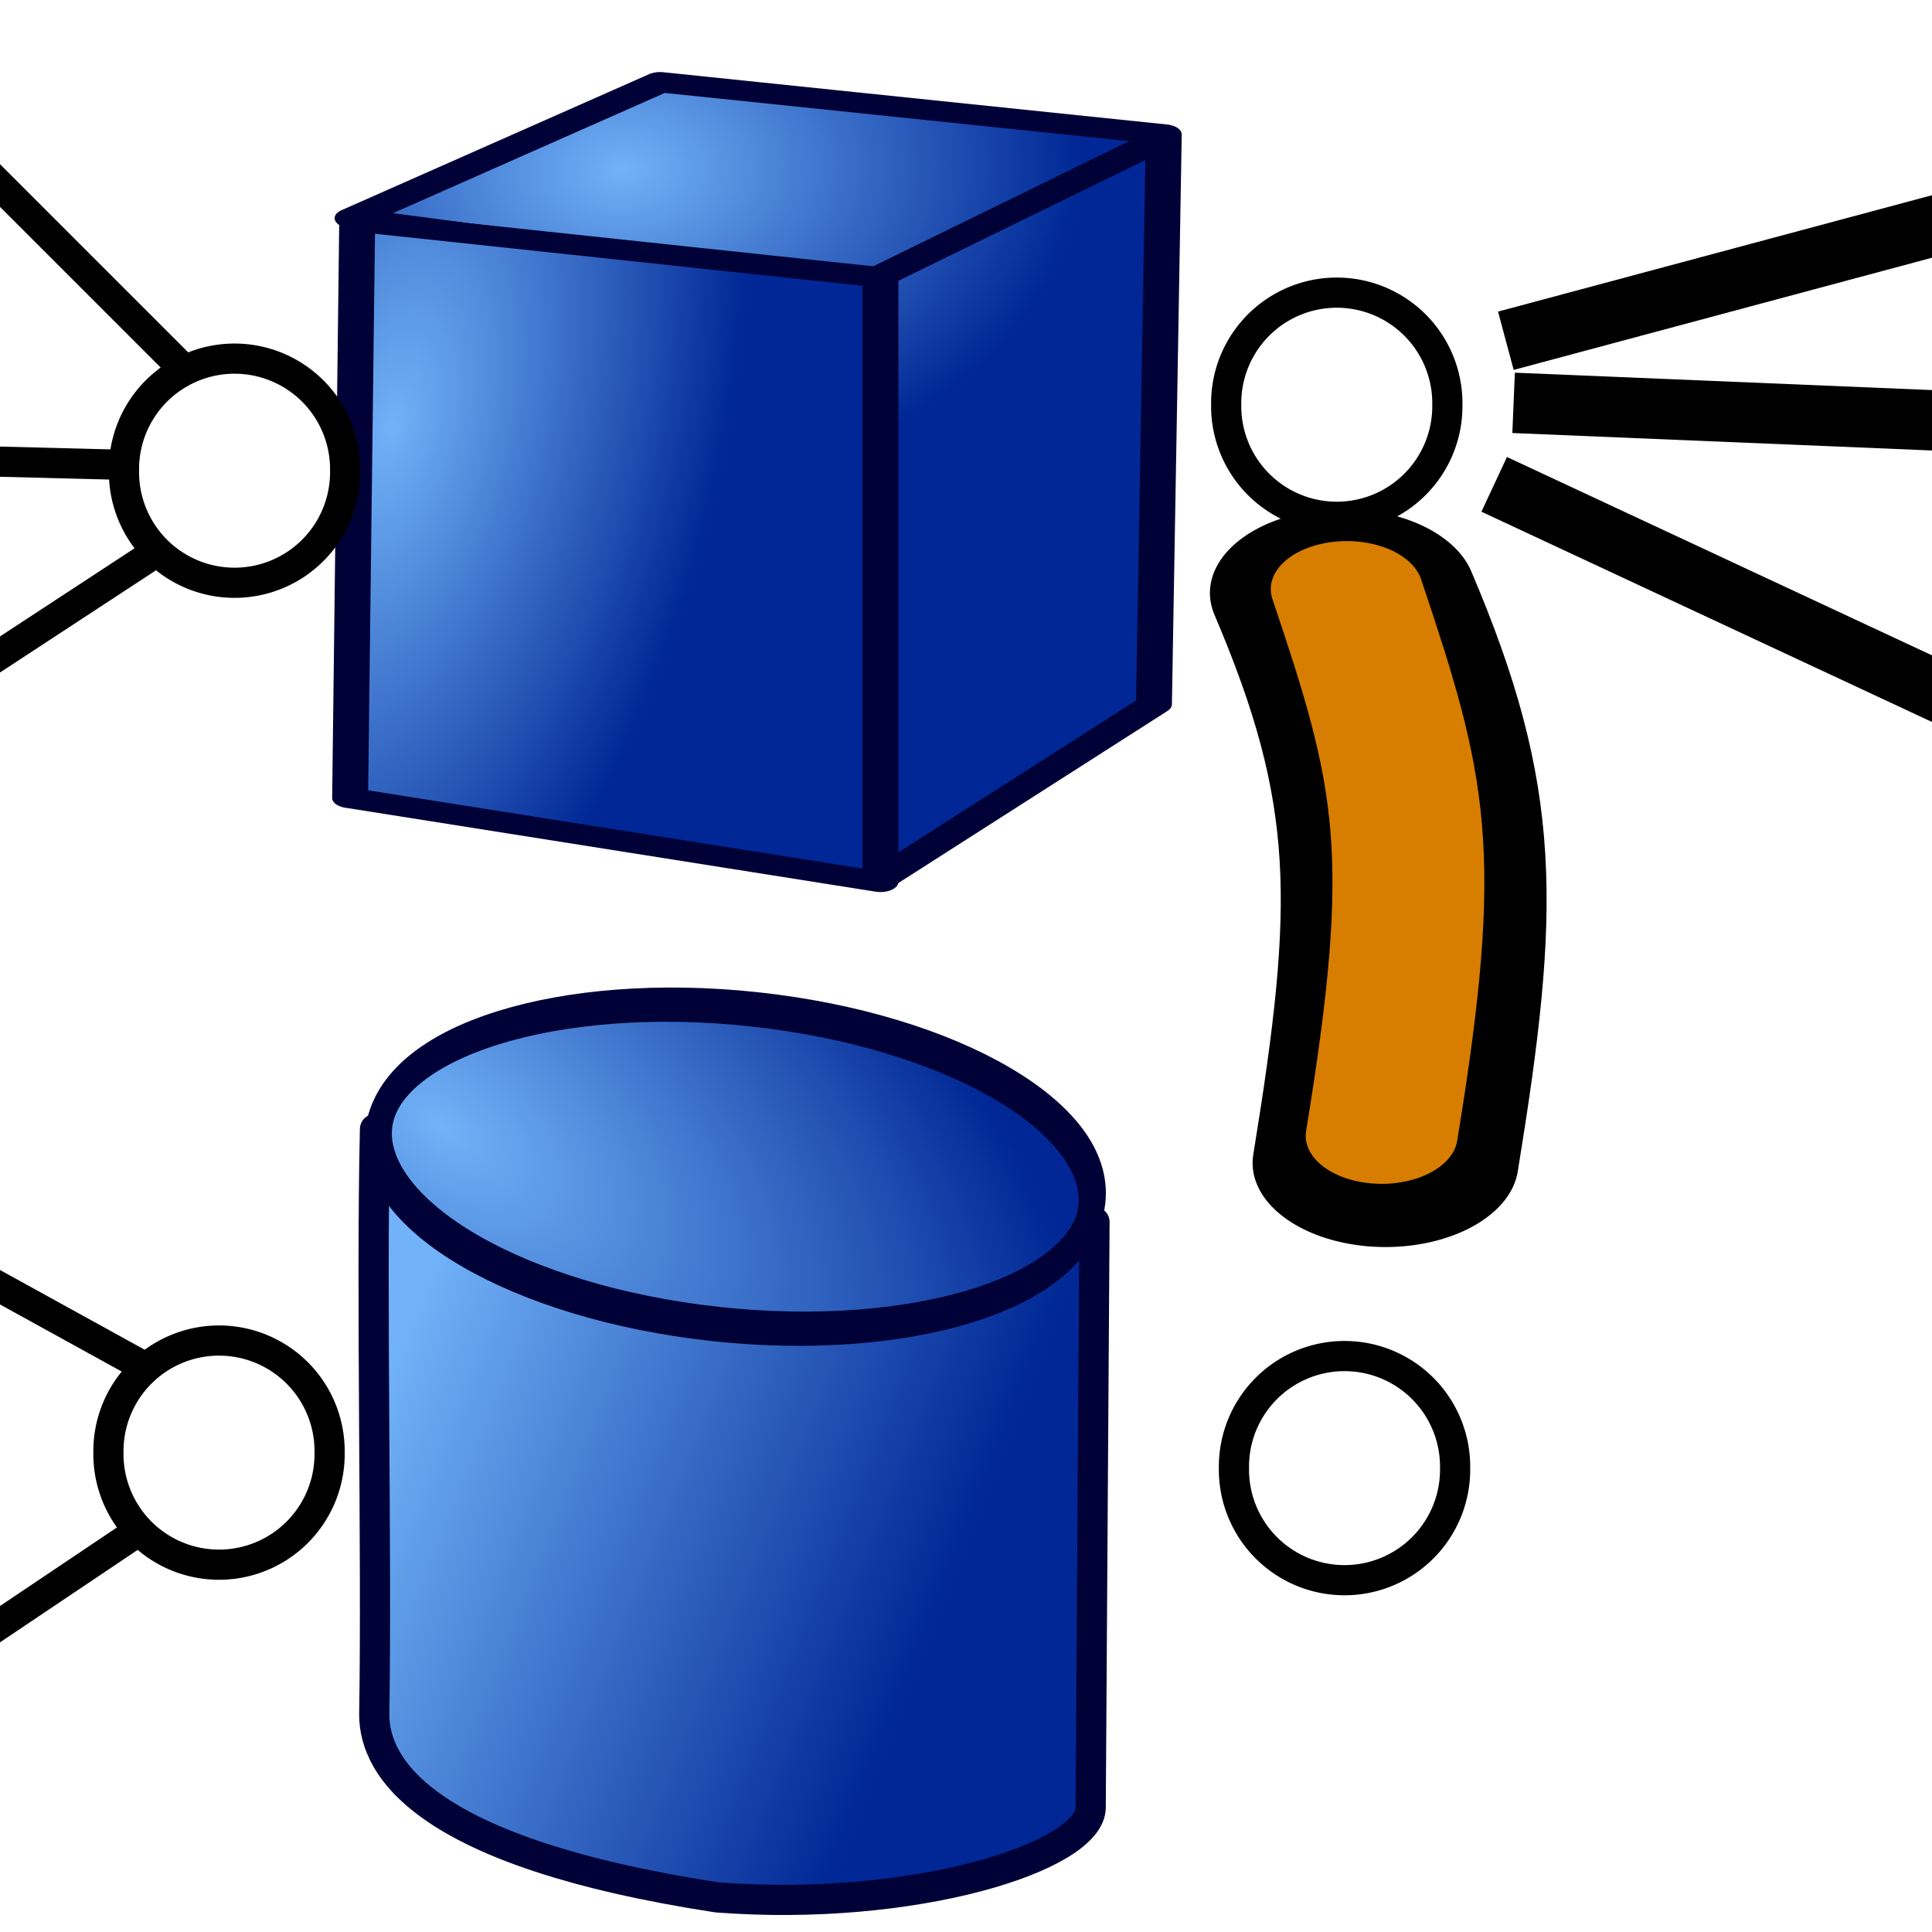 <?xml version="1.0" encoding="UTF-8" standalone="no"?>
<!-- Created with Inkscape (http://www.inkscape.org/) -->

<svg
   xmlns:dc="http://purl.org/dc/elements/1.1/"
   xmlns:cc="http://creativecommons.org/ns#"
   xmlns:rdf="http://www.w3.org/1999/02/22-rdf-syntax-ns#"
   xmlns:svg="http://www.w3.org/2000/svg"
   xmlns="http://www.w3.org/2000/svg"
   xmlns:xlink="http://www.w3.org/1999/xlink"
   xmlns:sodipodi="http://sodipodi.sourceforge.net/DTD/sodipodi-0.dtd"
   xmlns:inkscape="http://www.inkscape.org/namespaces/inkscape"
   width="64px"
   height="64px"
   id="svg2568"
   sodipodi:version="0.32"
   inkscape:version="0.48.4 r9939"
   sodipodi:docname="Lattice2_SubstituteObject.svg"
   inkscape:output_extension="org.inkscape.output.svg.inkscape"
   version="1.1"
   inkscape:export-filename="/home/user/Downloads/cad/mystuff/icons/Part/mystuff/Part_Compound_5_32px.png"
   inkscape:export-xdpi="45"
   inkscape:export-ydpi="45">
  <sodipodi:namedview
     id="base"
     pagecolor="#ffffff"
     bordercolor="#666666"
     borderopacity="1.0"
     inkscape:pageopacity="0.0"
     inkscape:pageshadow="2"
     inkscape:zoom="7.7781746"
     inkscape:cx="25.910951"
     inkscape:cy="25.36714"
     inkscape:current-layer="layer1"
     showgrid="true"
     inkscape:document-units="px"
     inkscape:grid-bbox="true"
     inkscape:window-width="1920"
     inkscape:window-height="990"
     inkscape:window-x="-11"
     inkscape:window-y="-11"
     inkscape:window-maximized="1" />
  <defs
     id="defs2570">
    <marker
       inkscape:stockid="DotM"
       orient="auto"
       refY="0.0"
       refX="0.0"
       id="DotM"
       style="overflow:visible">
      <path
         id="path3935"
         d="M -2.5,-1.0 C -2.5,1.76 -4.74,4.0 -7.5,4.0 C -10.26,4.0 -12.5,1.76 -12.5,-1.0 C -12.5,-3.76 -10.26,-6.0 -7.5,-6.0 C -4.74,-6.0 -2.5,-3.76 -2.5,-1.0 z "
         style="fill-rule:evenodd;stroke:#000000;stroke-width:1.0pt"
         transform="scale(0.4) translate(7.4, 1)" />
    </marker>
    <marker
       inkscape:stockid="DotS"
       orient="auto"
       refY="0.0"
       refX="0.0"
       id="DotS"
       style="overflow:visible">
      <path
         id="path3938"
         d="M -2.5,-1.0 C -2.5,1.76 -4.74,4.0 -7.5,4.0 C -10.26,4.0 -12.5,1.76 -12.5,-1.0 C -12.5,-3.76 -10.26,-6.0 -7.5,-6.0 C -4.74,-6.0 -2.5,-3.76 -2.5,-1.0 z "
         style="fill-rule:evenodd;stroke:#000000;stroke-width:1.0pt"
         transform="scale(0.2) translate(7.4, 1)" />
    </marker>
    <marker
       style="overflow:visible;"
       id="Arrow1Send"
       refX="0.0"
       refY="0.0"
       orient="auto"
       inkscape:stockid="Arrow1Send">
      <path
         transform="scale(0.2) rotate(180) translate(6,0)"
         style="fill-rule:evenodd;stroke:#000000;stroke-width:1.0pt;"
         d="M 0.0,0.0 L 5.0,-5.0 L -12.5,0.0 L 5.0,5.0 L 0.0,0.0 z "
         id="path3886" />
    </marker>
    <marker
       style="overflow:visible;"
       id="Arrow1Lend"
       refX="0.0"
       refY="0.0"
       orient="auto"
       inkscape:stockid="Arrow1Lend">
      <path
         transform="scale(0.8) rotate(180) translate(12.5,0)"
         style="fill-rule:evenodd;stroke:#000000;stroke-width:1.0pt;"
         d="M 0.0,0.0 L 5.0,-5.0 L -12.5,0.0 L 5.0,5.0 L 0.0,0.0 z "
         id="path3874" />
    </marker>
    <linearGradient
       id="linearGradient3864">
      <stop
         style="stop-color:#71b2f8;stop-opacity:1;"
         offset="0"
         id="stop3866" />
      <stop
         style="stop-color:#002795;stop-opacity:1;"
         offset="1"
         id="stop3868" />
    </linearGradient>
    <inkscape:perspective
       id="perspective2576"
       inkscape:persp3d-origin="32 : 21.333333 : 1"
       inkscape:vp_z="64 : 32 : 1"
       inkscape:vp_y="0 : 1000 : 0"
       inkscape:vp_x="0 : 32 : 1"
       sodipodi:type="inkscape:persp3d" />
    <linearGradient
       id="linearGradient3377">
      <stop
         style="stop-color:#71b2f8;stop-opacity:1;"
         offset="0"
         id="stop3379" />
      <stop
         style="stop-color:#002795;stop-opacity:1;"
         offset="1"
         id="stop3381" />
    </linearGradient>
    <linearGradient
       id="linearGradient3023">
      <stop
         style="stop-color:#71b2f8;stop-opacity:1;"
         offset="0"
         id="stop3025" />
      <stop
         style="stop-color:#002795;stop-opacity:1;"
         offset="1"
         id="stop3027" />
    </linearGradient>
    <radialGradient
       gradientUnits="userSpaceOnUse"
       r="19.467"
       fy="28.87"
       fx="45.883"
       cy="28.87"
       cx="45.883"
       id="radialGradient3692"
       xlink:href="#linearGradient3377"
       inkscape:collect="always" />
    <linearGradient
       id="linearGradient3030">
      <stop
         style="stop-color:#71b2f8;stop-opacity:1;"
         offset="0"
         id="stop3032" />
      <stop
         style="stop-color:#002795;stop-opacity:1;"
         offset="1"
         id="stop3034" />
    </linearGradient>
    <radialGradient
       r="19.467"
       fy="81.87"
       fx="148.883"
       cy="81.87"
       cx="148.883"
       gradientTransform="matrix(0.988,-0.063,0.026,1.23,-216.688,-80.013)"
       gradientUnits="userSpaceOnUse"
       id="radialGradient3837"
       xlink:href="#linearGradient3377"
       inkscape:collect="always" />
    <radialGradient
       r="19.467"
       fy="97.37"
       fx="135.383"
       cy="97.37"
       cx="135.383"
       gradientTransform="matrix(0.695,0.277,-0.33,2.465,-139.053,-247.097)"
       gradientUnits="userSpaceOnUse"
       id="radialGradient3839"
       xlink:href="#linearGradient3377"
       inkscape:collect="always" />
    <radialGradient
       r="19.467"
       fy="28.87"
       fx="45.883"
       cy="28.87"
       cx="45.883"
       gradientTransform="matrix(0.713,0,0,1.231,-173.627,-89.499)"
       gradientUnits="userSpaceOnUse"
       id="radialGradient3841"
       xlink:href="#linearGradient3377"
       inkscape:collect="always" />
    <radialGradient
       r="19.467"
       fy="81.87"
       fx="148.883"
       cy="81.87"
       cx="148.883"
       gradientTransform="matrix(0.988,-0.063,0.026,1.23,-216.688,-80.013)"
       gradientUnits="userSpaceOnUse"
       id="radialGradient3804"
       xlink:href="#linearGradient3377"
       inkscape:collect="always" />
    <radialGradient
       r="19.467"
       fy="97.37"
       fx="135.383"
       cy="97.37"
       cx="135.383"
       gradientTransform="matrix(0.695,0.277,-0.33,2.465,-139.053,-247.097)"
       gradientUnits="userSpaceOnUse"
       id="radialGradient3806"
       xlink:href="#linearGradient3377"
       inkscape:collect="always" />
    <radialGradient
       r="19.467"
       fy="28.87"
       fx="45.883"
       cy="28.87"
       cx="45.883"
       gradientTransform="matrix(0.713,0,0,1.231,-173.627,-89.499)"
       gradientUnits="userSpaceOnUse"
       id="radialGradient3808"
       xlink:href="#linearGradient3377"
       inkscape:collect="always" />
    <linearGradient
       gradientTransform="matrix(1.149,0,0,1.143,-0.232,0.056)"
       gradientUnits="userSpaceOnUse"
       y2="36.344"
       x2="34.318"
       y1="24.309"
       x1="3.799"
       id="linearGradient3918"
       xlink:href="#linearGradient4570"
       inkscape:collect="always" />
    <linearGradient
       id="linearGradient4570">
      <stop
         id="stop4572"
         offset="0"
         style="stop-color:#71b2f8;stop-opacity:1;" />
      <stop
         id="stop4574"
         offset="1"
         style="stop-color:#002795;stop-opacity:1;" />
    </linearGradient>
    <radialGradient
       r="19.467"
       fy="85.367"
       fx="83.883"
       cy="85.367"
       cx="83.883"
       gradientTransform="matrix(2.155,0.768,-0.331,0.93,-73.829,-60.394)"
       gradientUnits="userSpaceOnUse"
       id="radialGradient3916"
       xlink:href="#linearGradient4570"
       inkscape:collect="always" />
    <linearGradient
       id="linearGradient3023-5">
      <stop
         id="stop3025-6"
         offset="0"
         style="stop-color:#71b2f8;stop-opacity:1;" />
      <stop
         id="stop3027-8"
         offset="1"
         style="stop-color:#002795;stop-opacity:1;" />
    </linearGradient>
    <radialGradient
       inkscape:collect="always"
       xlink:href="#linearGradient4570"
       id="radialGradient3033"
       gradientUnits="userSpaceOnUse"
       gradientTransform="matrix(2.155,0.768,-0.331,0.93,-73.829,-60.394)"
       cx="83.883"
       cy="85.367"
       fx="83.883"
       fy="85.367"
       r="19.467" />
    <marker
       style="overflow:visible;"
       id="Arrow1SendC"
       refX="0.0"
       refY="0.0"
       orient="auto"
       inkscape:stockid="Arrow1SendC">
      <path
         transform="scale(0.2) rotate(180) translate(6,0)"
         style="stroke:#ff6600;stroke-width:1.0pt;fill:#ff6600;fill-rule:evenodd"
         d="M 0.0,0.0 L 5.0,-5.0 L -12.5,0.0 L 5.0,5.0 L 0.0,0.0 z "
         id="path4533" />
    </marker>
    <marker
       style="overflow:visible;"
       id="Arrow1SendCp"
       refX="0.0"
       refY="0.0"
       orient="auto"
       inkscape:stockid="Arrow1SendCp">
      <path
         transform="scale(0.2) rotate(180) translate(6,0)"
         style="fill-rule:evenodd;stroke:#d77d00;stroke-width:1.0pt;fill:#d77d00"
         d="M 0.0,0.0 L 5.0,-5.0 L -12.5,0.0 L 5.0,5.0 L 0.0,0.0 z "
         id="path4643" />
    </marker>
    <marker
       style="overflow:visible;"
       id="Arrow1SendCpn"
       refX="0.0"
       refY="0.0"
       orient="auto"
       inkscape:stockid="Arrow1SendCpn">
      <path
         transform="scale(0.2) rotate(180) translate(6,0)"
         style="stroke:#000000;stroke-width:1.0pt;fill:#000000;fill-rule:evenodd"
         d="M 0.0,0.0 L 5.0,-5.0 L -12.5,0.0 L 5.0,5.0 L 0.0,0.0 z "
         id="path4946" />
    </marker>
  </defs>
  <g
     inkscape:groupmode="layer"
     inkscape:label="Layer 1"
     id="layer1">
    <g
       transform="matrix(1.372,0,0,1.372,-34.752,-12.657)"
       id="g3798">
      <g
         transform="matrix(0.577,0,0,0.325,79.278,9.65)"
         id="g3843">
        <path
           inkscape:connector-curvature="0"
           sodipodi:nodetypes="ccccccc"
           id="path3845"
           d="m -65.878,4.797 -12.867,10.104 21.744,5.108 0.303,44.046 11.487,-13.039 0.411,-42.336 z"
           style="fill:url(#radialGradient3804);fill-opacity:1;fill-rule:evenodd;stroke:#000137;stroke-width:1.502;stroke-linecap:butt;stroke-linejoin:round;stroke-miterlimit:4;stroke-opacity:1;stroke-dasharray:none;stroke-dashoffset:0;marker:none;visibility:visible;display:inline;overflow:visible;enable-background:accumulate" />
        <path
           inkscape:connector-curvature="0"
           sodipodi:nodetypes="ccccc"
           id="path3847"
           d="m -78.552,15.155 21.896,4.144 0,44.913 -22.192,-6.236 0.296,-42.82 z"
           style="fill:url(#radialGradient3806);fill-opacity:1;fill-rule:evenodd;stroke:#000137;stroke-width:1.502;stroke-linecap:butt;stroke-linejoin:round;stroke-miterlimit:4;stroke-opacity:1;stroke-dasharray:none;stroke-dashoffset:0;marker:none;visibility:visible;display:inline;overflow:visible;enable-background:accumulate" />
        <path
           inkscape:connector-curvature="0"
           id="path3849"
           d="M -56.823,19.355 -44.897,9.001"
           style="fill:url(#radialGradient3808);fill-opacity:1;fill-rule:evenodd;stroke:#000137;stroke-width:1.502;stroke-linecap:butt;stroke-linejoin:round;stroke-miterlimit:4;stroke-opacity:1;stroke-dasharray:none;stroke-dashoffset:0;marker:none;visibility:visible;display:inline;overflow:visible;enable-background:accumulate" />
      </g>
    </g>
    <g
       style="stroke-width:1.583;stroke-miterlimit:4;stroke-dasharray:none"
       id="g3003"
       transform="matrix(0.531,0,0,0.531,10.478,31.064)">
      <path
         inkscape:connector-curvature="0"
         style="fill:url(#linearGradient3918);fill-opacity:1;fill-rule:evenodd;stroke:#000137;stroke-width:1.883;stroke-linecap:butt;stroke-linejoin:round;stroke-miterlimit:4;stroke-opacity:1;stroke-dasharray:none;stroke-dashoffset:0;marker:none;visibility:visible;display:inline;overflow:visible;enable-background:accumulate"
         d="m 3.661,11.938 c -0.242,10.329 0.122,26.358 -0.046,36.557 0.024,3.307 3.141,8.567 21.376,11.371 12.278,0.947 23.319,-2.533 23.319,-5.615 l 0.237,-36.518 z"
         id="path3727"
         sodipodi:nodetypes="cccccc" />
      <path
         sodipodi:type="arc"
         style="fill:url(#radialGradient3033);fill-opacity:1;fill-rule:evenodd;stroke:#000137;stroke-width:1.57;stroke-linecap:butt;stroke-linejoin:round;stroke-miterlimit:4;stroke-opacity:1;stroke-dasharray:none;stroke-dashoffset:0;marker:none;visibility:visible;display:inline;overflow:visible;enable-background:accumulate"
         id="path3725"
         sodipodi:cx="96.428574"
         sodipodi:cy="83.5"
         sodipodi:rx="21.506716"
         sodipodi:ry="7.1544566"
         d="m 117.935,83.5 c 0,3.951 -9.629,7.154 -21.507,7.154 -11.878,0 -21.507,-3.203 -21.507,-7.154 0,-3.951 9.629,-7.154 21.507,-7.154 11.878,0 21.507,3.203 21.507,7.154 z"
         transform="matrix(1.03,0.134,-0.32,1.354,-46.463,-111.698)" />
    </g>
    <path
       inkscape:connector-curvature="0"
       id="path3855"
       d="M -2.7,3.446 9.385,15.531 -5.528,25.302"
       style="fill:none;stroke:#000000;stroke-width:1px;stroke-linecap:butt;stroke-linejoin:miter;stroke-opacity:1" />
    <path
       inkscape:connector-curvature="0"
       id="path3857"
       d="M -5.785,15.145 9.257,15.531"
       style="fill:none;stroke:#000000;stroke-width:1px;stroke-linecap:butt;stroke-linejoin:miter;stroke-opacity:1" />
    <path
       inkscape:connector-curvature="0"
       id="path3859"
       d="M -7.2,38.673 9.128,47.672 -8.1,59.243"
       style="fill:none;stroke:#000000;stroke-width:1px;stroke-linecap:butt;stroke-linejoin:miter;stroke-opacity:1" />
    <path
       style="fill:none;stroke:#000000;stroke-width:2;stroke-linecap:butt;stroke-linejoin:miter;stroke-opacity:1;marker-end:none;stroke-miterlimit:4;stroke-dasharray:none"
       d="M 83.439,2.289 49.883,11.288 m 28.027,3.214 -27.77,-1.157"
       id="path3861"
       inkscape:connector-curvature="0"
       sodipodi:nodetypes="cccc" />
    <path
       inkscape:connector-curvature="0"
       id="path3863"
       d="M 49.497,16.045 82.282,31.345"
       style="fill:none;stroke:#000000;stroke-width:2;stroke-linecap:butt;stroke-linejoin:miter;stroke-opacity:1;stroke-miterlimit:4;stroke-dasharray:none"
       sodipodi:nodetypes="cc" />
    <g
       id="g5022"
       transform="matrix(1,0,0,0.632,2.957,8.236)">
      <path
         sodipodi:nodetypes="cc"
         inkscape:connector-curvature="0"
         id="path4715"
         d="m 41.526,18.049 c 2.87,10.66 2.809,16.343 1.414,29.88"
         style="fill:none;stroke:#000000;stroke-width:8.806;stroke-linecap:round;stroke-linejoin:miter;stroke-miterlimit:4;stroke-opacity:1;stroke-dasharray:none;marker-start:none;marker-end:url(#Arrow1SendCpn)" />
      <path
         style="fill:none;stroke:#d77d00;stroke-width:5.032;stroke-linecap:round;stroke-linejoin:miter;stroke-miterlimit:4;stroke-opacity:1;stroke-dasharray:none;marker-end:url(#Arrow1SendCp)"
         d="m 41.655,17.845 c 2.157,10.148 2.711,13.693 1.157,28.659"
         id="path3865"
         inkscape:connector-curvature="0"
         sodipodi:nodetypes="cc" />
    </g>
    <path
       sodipodi:type="arc"
       style="fill:#ffffff;fill-opacity:1;stroke:#000000;stroke-width:1.526;stroke-miterlimit:4;stroke-opacity:1;stroke-dasharray:none"
       id="path5612"
       sodipodi:cx="46.861897"
       sodipodi:cy="18.552319"
       sodipodi:rx="5.5925717"
       sodipodi:ry="5.5925717"
       d="m 52.454,18.552 a 5.593,5.593 0 1 1 -11.185,0 5.593,5.593 0 1 1 11.185,0 z"
       transform="matrix(0.655,0,0,0.655,13.588,1.255)" />
    <use
       x="0"
       y="0"
       xlink:href="#path5612"
       id="use5614"
       transform="translate(0.257,35.227)"
       width="64"
       height="64" />
    <use
       x="0"
       y="0"
       xlink:href="#path5612"
       id="use5616"
       transform="translate(-36.512,2.186)"
       width="64"
       height="64" />
    <use
       x="0"
       y="0"
       xlink:href="#path5612"
       id="use5618"
       transform="translate(-37.027,34.713)"
       width="64"
       height="64" />
  </g>
</svg>
